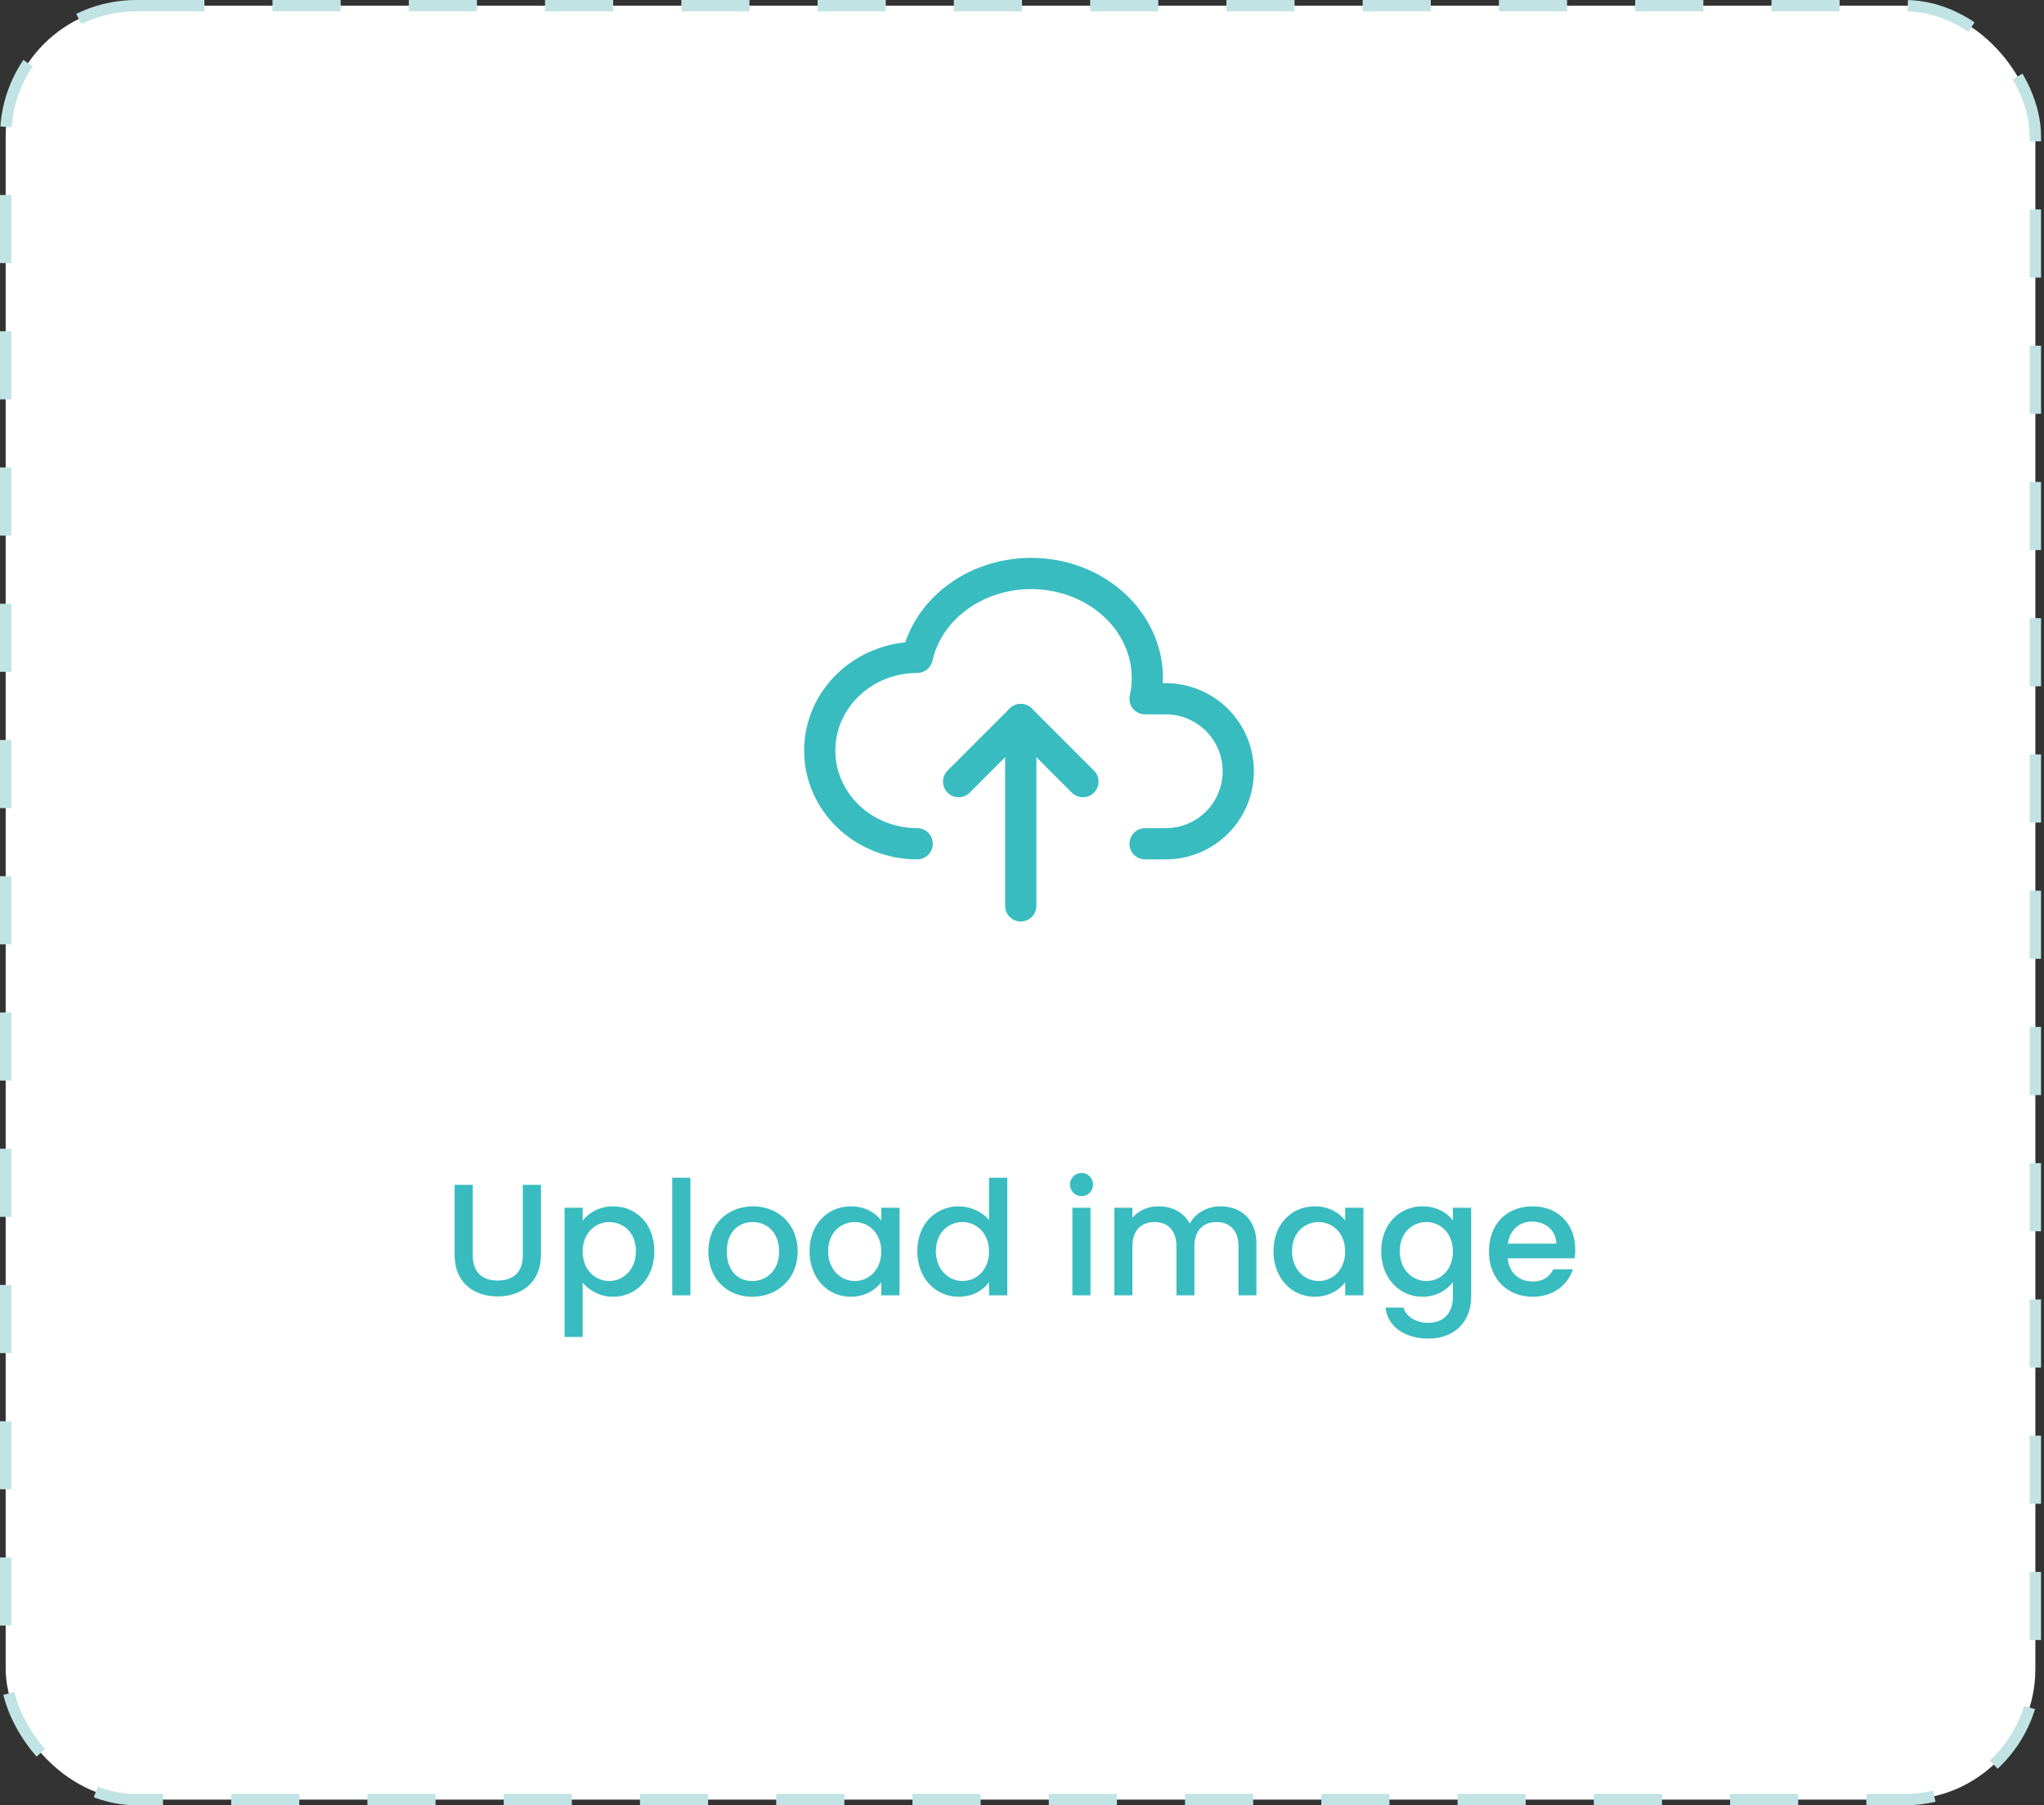 <svg width="180" height="159" viewBox="0 0 180 159" fill="none" xmlns="http://www.w3.org/2000/svg">
<rect x="0" y="0" width="180" height="159" fill="#333333" stroke="none"/>
<rect x="0.5" y="0.5" width="178.739" height="158" rx="11.5" fill="white" stroke="#C1E3E4" stroke-dasharray="6 6"/>
<path d="M40.036 110.531C40.036 113.009 41.772 114.185 43.816 114.185C45.846 114.185 47.638 113.009 47.638 110.531V104.357H46.042V110.559C46.042 112.071 45.188 112.785 43.83 112.785C42.486 112.785 41.632 112.071 41.632 110.559V104.357H40.036V110.531ZM51.312 107.507V106.373H49.716V117.755H51.312V112.967C51.816 113.569 52.726 114.213 54 114.213C56.03 114.213 57.626 112.575 57.626 110.195C57.626 107.815 56.03 106.247 54 106.247C52.74 106.247 51.802 106.863 51.312 107.507ZM56.002 110.195C56.002 111.861 54.854 112.827 53.65 112.827C52.46 112.827 51.312 111.889 51.312 110.223C51.312 108.571 52.46 107.633 53.65 107.633C54.854 107.633 56.002 108.529 56.002 110.195ZM59.204 114.087H60.8V103.727H59.204V114.087ZM70.246 110.223C70.246 107.801 68.51 106.247 66.312 106.247C64.114 106.247 62.378 107.801 62.378 110.223C62.378 112.645 64.044 114.213 66.242 114.213C68.454 114.213 70.246 112.645 70.246 110.223ZM64.002 110.223C64.002 108.473 65.08 107.633 66.284 107.633C67.474 107.633 68.608 108.473 68.608 110.223C68.608 111.973 67.432 112.827 66.242 112.827C65.038 112.827 64.002 111.973 64.002 110.223ZM71.291 110.195C71.291 112.575 72.901 114.213 74.903 114.213C76.191 114.213 77.115 113.597 77.605 112.939V114.087H79.215V106.373H77.605V107.493C77.129 106.863 76.233 106.247 74.931 106.247C72.901 106.247 71.291 107.815 71.291 110.195ZM77.605 110.223C77.605 111.889 76.471 112.827 75.267 112.827C74.077 112.827 72.929 111.861 72.929 110.195C72.929 108.529 74.077 107.633 75.267 107.633C76.471 107.633 77.605 108.571 77.605 110.223ZM80.78 110.195C80.78 112.575 82.39 114.213 84.42 114.213C85.68 114.213 86.604 113.625 87.094 112.925V114.087H88.704V103.727H87.094V107.451C86.506 106.723 85.442 106.247 84.434 106.247C82.39 106.247 80.78 107.815 80.78 110.195ZM87.094 110.223C87.094 111.889 85.96 112.827 84.756 112.827C83.566 112.827 82.418 111.861 82.418 110.195C82.418 108.529 83.566 107.633 84.756 107.633C85.96 107.633 87.094 108.571 87.094 110.223ZM94.437 114.087H96.033V106.373H94.437V114.087ZM95.249 105.351C95.809 105.351 96.257 104.903 96.257 104.329C96.257 103.755 95.809 103.307 95.249 103.307C94.675 103.307 94.227 103.755 94.227 104.329C94.227 104.903 94.675 105.351 95.249 105.351ZM109.062 114.087H110.644V109.537C110.644 107.381 109.272 106.247 107.466 106.247C106.346 106.247 105.254 106.835 104.778 107.773C104.246 106.765 103.224 106.247 102.006 106.247C101.082 106.247 100.242 106.625 99.724 107.255V106.373H98.128V114.087H99.724V109.775C99.724 108.361 100.494 107.633 101.67 107.633C102.832 107.633 103.602 108.361 103.602 109.775V114.087H105.184V109.775C105.184 108.361 105.954 107.633 107.13 107.633C108.292 107.633 109.062 108.361 109.062 109.775V114.087ZM112.143 110.195C112.143 112.575 113.753 114.213 115.755 114.213C117.043 114.213 117.967 113.597 118.457 112.939V114.087H120.067V106.373H118.457V107.493C117.981 106.863 117.085 106.247 115.783 106.247C113.753 106.247 112.143 107.815 112.143 110.195ZM118.457 110.223C118.457 111.889 117.323 112.827 116.119 112.827C114.929 112.827 113.781 111.861 113.781 110.195C113.781 108.529 114.929 107.633 116.119 107.633C117.323 107.633 118.457 108.571 118.457 110.223ZM121.631 110.195C121.631 112.575 123.241 114.213 125.271 114.213C126.531 114.213 127.455 113.583 127.945 112.925V114.213C127.945 115.753 127.021 116.509 125.789 116.509C124.683 116.509 123.829 115.963 123.591 115.165H122.009C122.205 116.873 123.731 117.895 125.789 117.895C128.197 117.895 129.555 116.313 129.555 114.213V106.373H127.945V107.493C127.469 106.835 126.531 106.247 125.271 106.247C123.241 106.247 121.631 107.815 121.631 110.195ZM127.945 110.223C127.945 111.889 126.811 112.827 125.607 112.827C124.417 112.827 123.269 111.861 123.269 110.195C123.269 108.529 124.417 107.633 125.607 107.633C126.811 107.633 127.945 108.571 127.945 110.223ZM134.9 107.591C136.09 107.591 137.028 108.347 137.056 109.537H132.786C132.954 108.319 133.822 107.591 134.9 107.591ZM138.512 111.791H136.79C136.496 112.393 135.95 112.869 134.97 112.869C133.794 112.869 132.884 112.099 132.772 110.825H138.666C138.708 110.559 138.722 110.307 138.722 110.041C138.722 107.773 137.168 106.247 134.97 106.247C132.688 106.247 131.12 107.801 131.12 110.223C131.12 112.645 132.758 114.213 134.97 114.213C136.86 114.213 138.078 113.135 138.512 111.791Z" fill="#39BCC0"/>
<path d="M80.77 74.315C78.494 74.315 76.311 73.45 74.701 71.911C73.092 70.371 72.188 68.283 72.188 66.106C72.188 63.929 73.092 61.841 74.701 60.301C76.311 58.762 78.494 57.897 80.77 57.897C81.308 55.502 82.88 53.397 85.142 52.046C86.262 51.377 87.517 50.913 88.836 50.68C90.156 50.448 91.513 50.451 92.83 50.691C94.148 50.931 95.4 51.401 96.516 52.077C97.631 52.752 98.588 53.618 99.332 54.626C100.075 55.634 100.591 56.764 100.849 57.951C101.107 59.138 101.103 60.36 100.837 61.545H102.661C104.355 61.545 105.979 62.218 107.176 63.416C108.373 64.613 109.046 66.237 109.046 67.93C109.046 69.624 108.373 71.248 107.176 72.445C105.979 73.643 104.355 74.315 102.661 74.315H100.837" stroke="#39BCC0" stroke-width="2.75" stroke-linecap="round" stroke-linejoin="round"/>
<path d="M84.418 68.843L89.891 63.37L95.364 68.843" stroke="#39BCC0" stroke-width="2.75" stroke-linecap="round" stroke-linejoin="round"/>
<path d="M89.891 63.37V79.788" stroke="#39BCC0" stroke-width="2.75" stroke-linecap="round" stroke-linejoin="round"/>
</svg>
